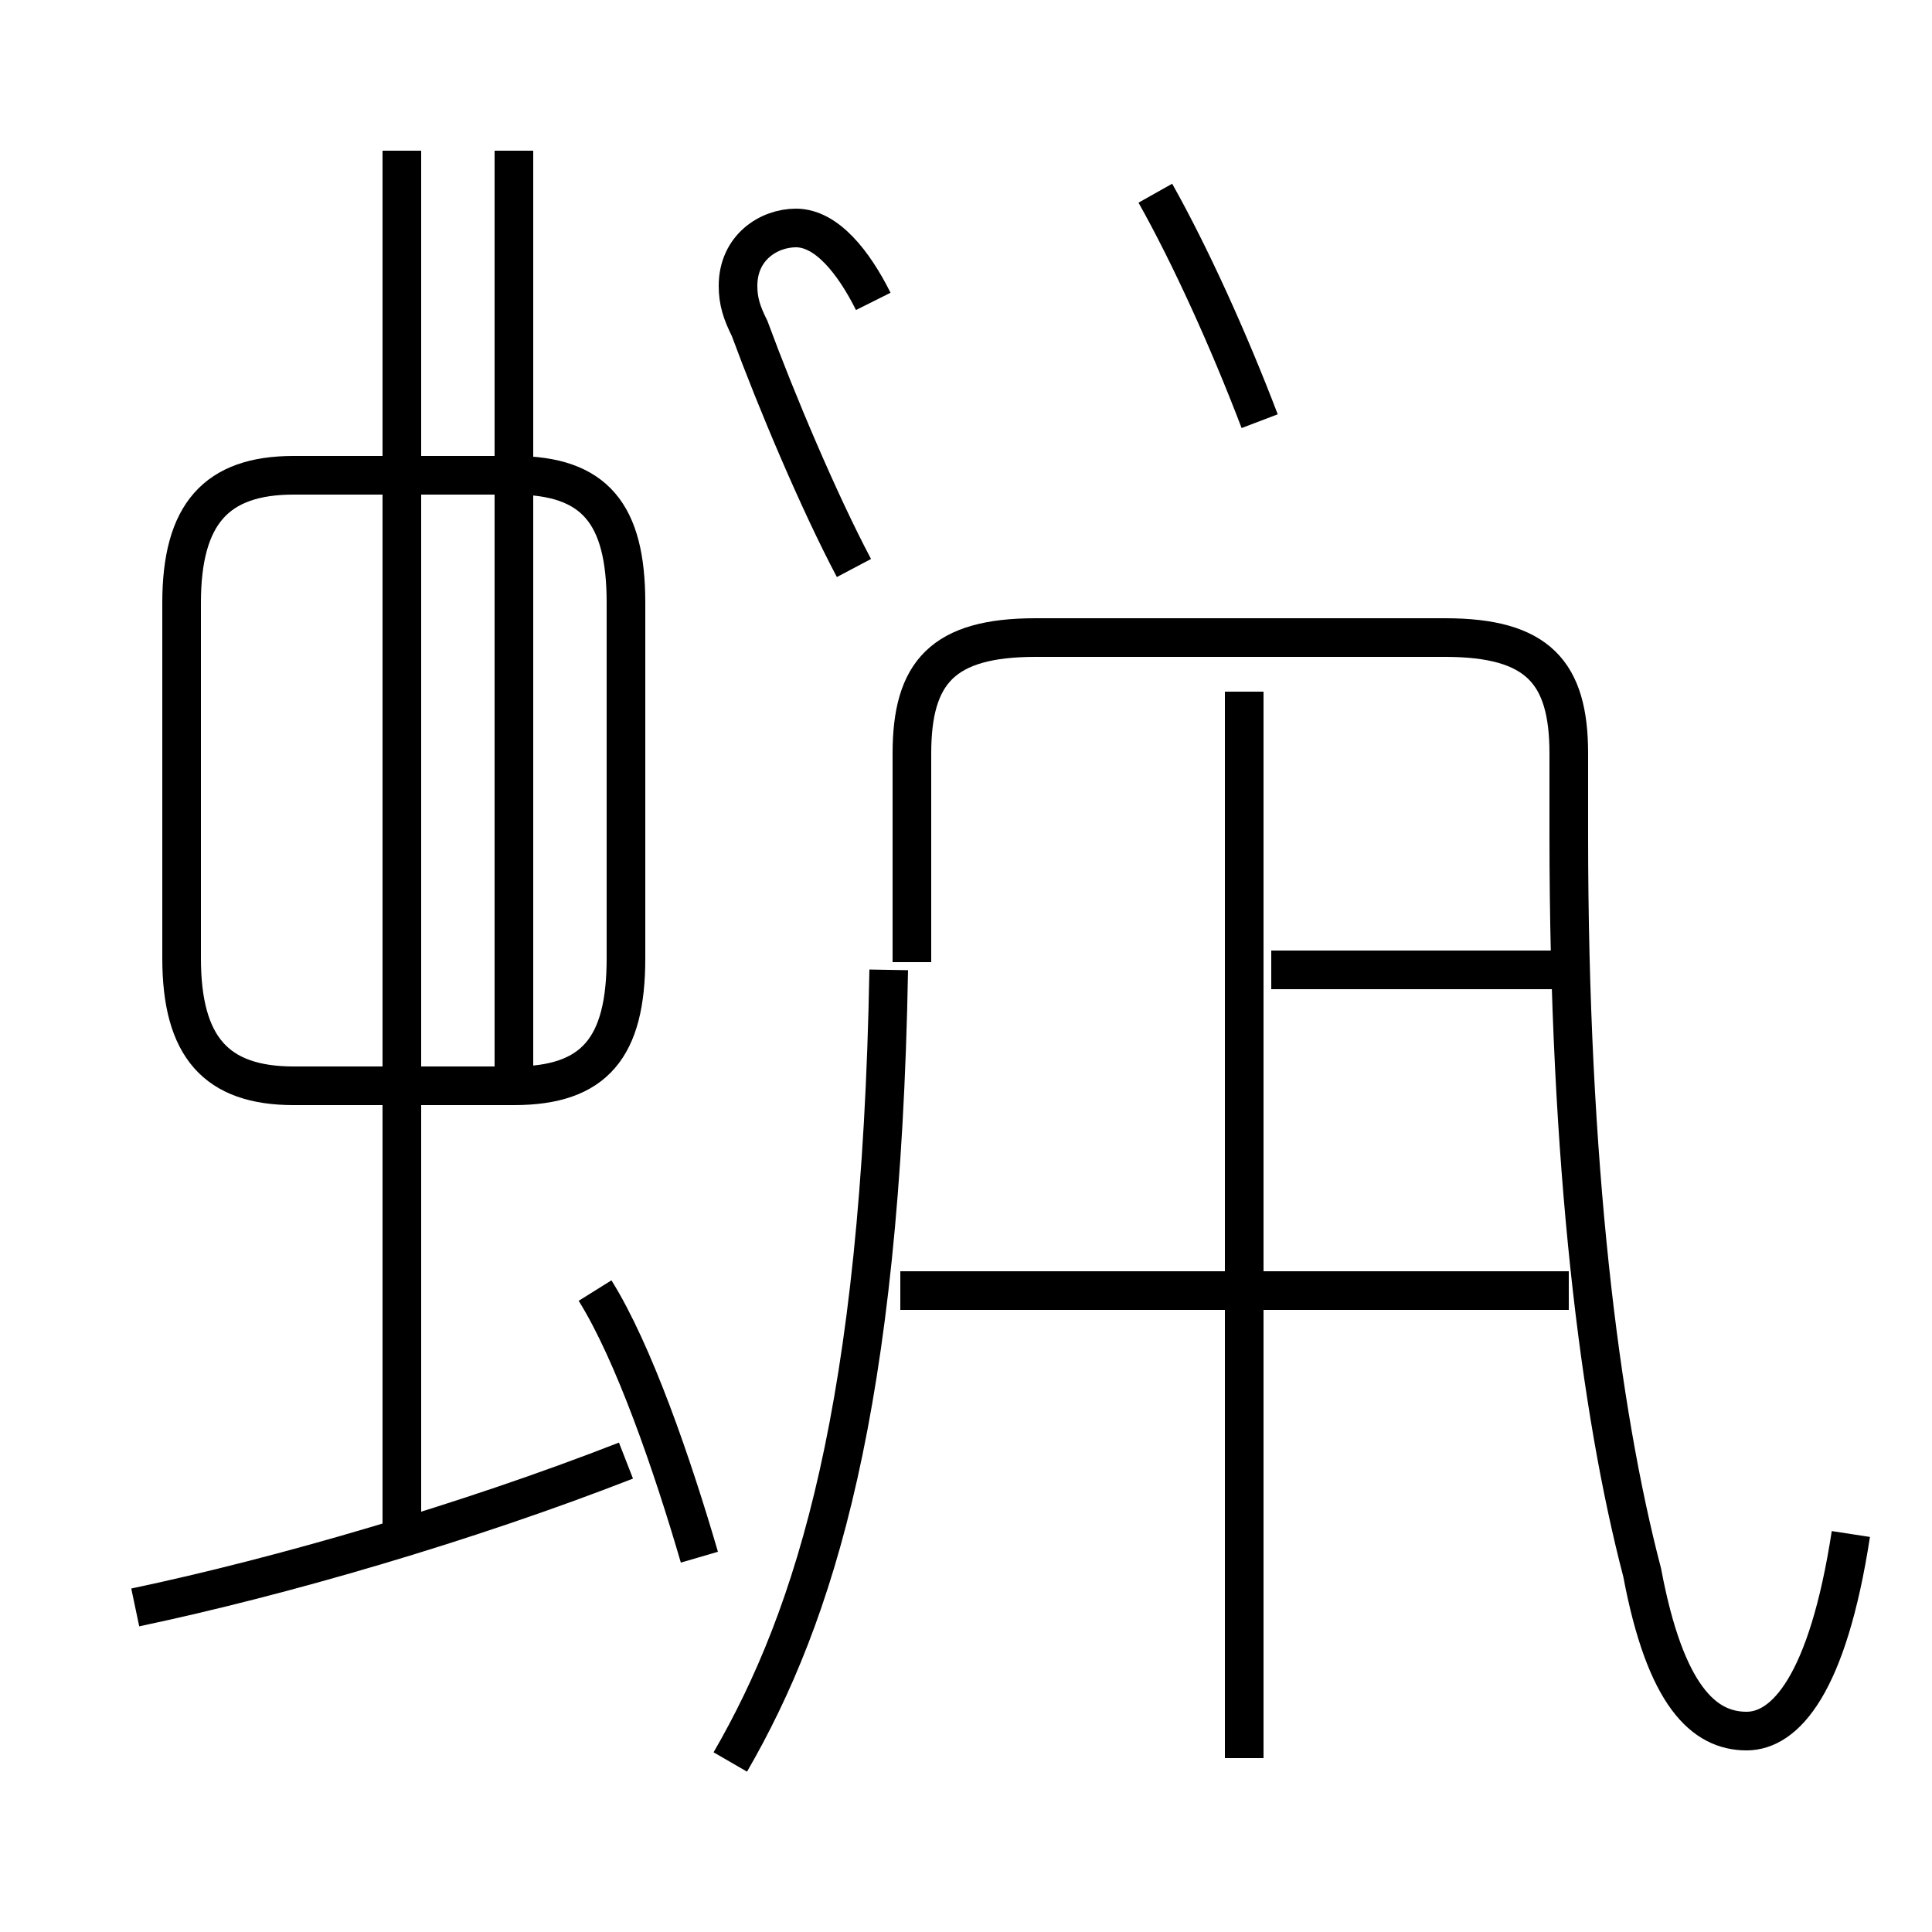 <?xml version='1.0' encoding='utf8'?>
<svg viewBox="0.0 -44.0 50.0 50.0" version="1.1" xmlns="http://www.w3.org/2000/svg">
<rect x="0.0" y="-44.0" width="50.0" height="50.0" fill="#808080" stroke="none"/>
<rect x="-1000" y="-1000" width="2000" height="2000" stroke="white" fill="white"/>
<g style="fill:none; stroke:#000000;  stroke-width:1">
<path d="M 3.5 2.4 C 7.3 3.2 12.1 4.6 16.2 6.2 M 13.3 15.8 L 13.3 40.1 M 7.6 15.9 L 13.3 15.9 C 15.4 15.9 16.2 16.9 16.2 19.2 L 16.2 28.4 C 16.2 30.7 15.4 31.7 13.3 31.7 L 7.6 31.7 C 5.6 31.7 4.7 30.7 4.7 28.4 L 4.7 19.2 C 4.7 16.9 5.6 15.9 7.6 15.9 Z M 18.1 3.7 C 17.4 6.1 16.4 9.0 15.4 10.6 M 10.4 4.2 L 10.4 40.1 M 22.6 36.2 C 22.1 37.2 21.4 38.1 20.6 38.1 C 19.9 38.1 19.1 37.6 19.1 36.6 C 19.1 36.2 19.2 35.9 19.4 35.5 C 20.1 33.6 21.2 31.0 22.1 29.3 M 18.9 -1.6 C 21.1 2.2 22.8 7.6 23.0 18.9 M 32.2 -1.5 L 32.2 26.1 M 32.6 33.1 C 31.8 35.2 30.8 37.4 29.9 39.0 M 40.6 10.6 L 23.3 10.6 M 40.6 18.9 L 32.9 18.9 M 47.9 4.3 C 47.3 0.4 46.2 -0.8 45.2 -0.8 C 44.1 -0.8 43.1 0.1 42.5 3.3 C 41.4 7.5 40.6 13.9 40.6 22.4 L 40.6 24.5 C 40.6 26.6 39.8 27.5 37.4 27.5 L 26.8 27.5 C 24.4 27.5 23.6 26.6 23.6 24.5 L 23.6 19.1 " transform="scale(1, -1)" />
</g>
</svg>